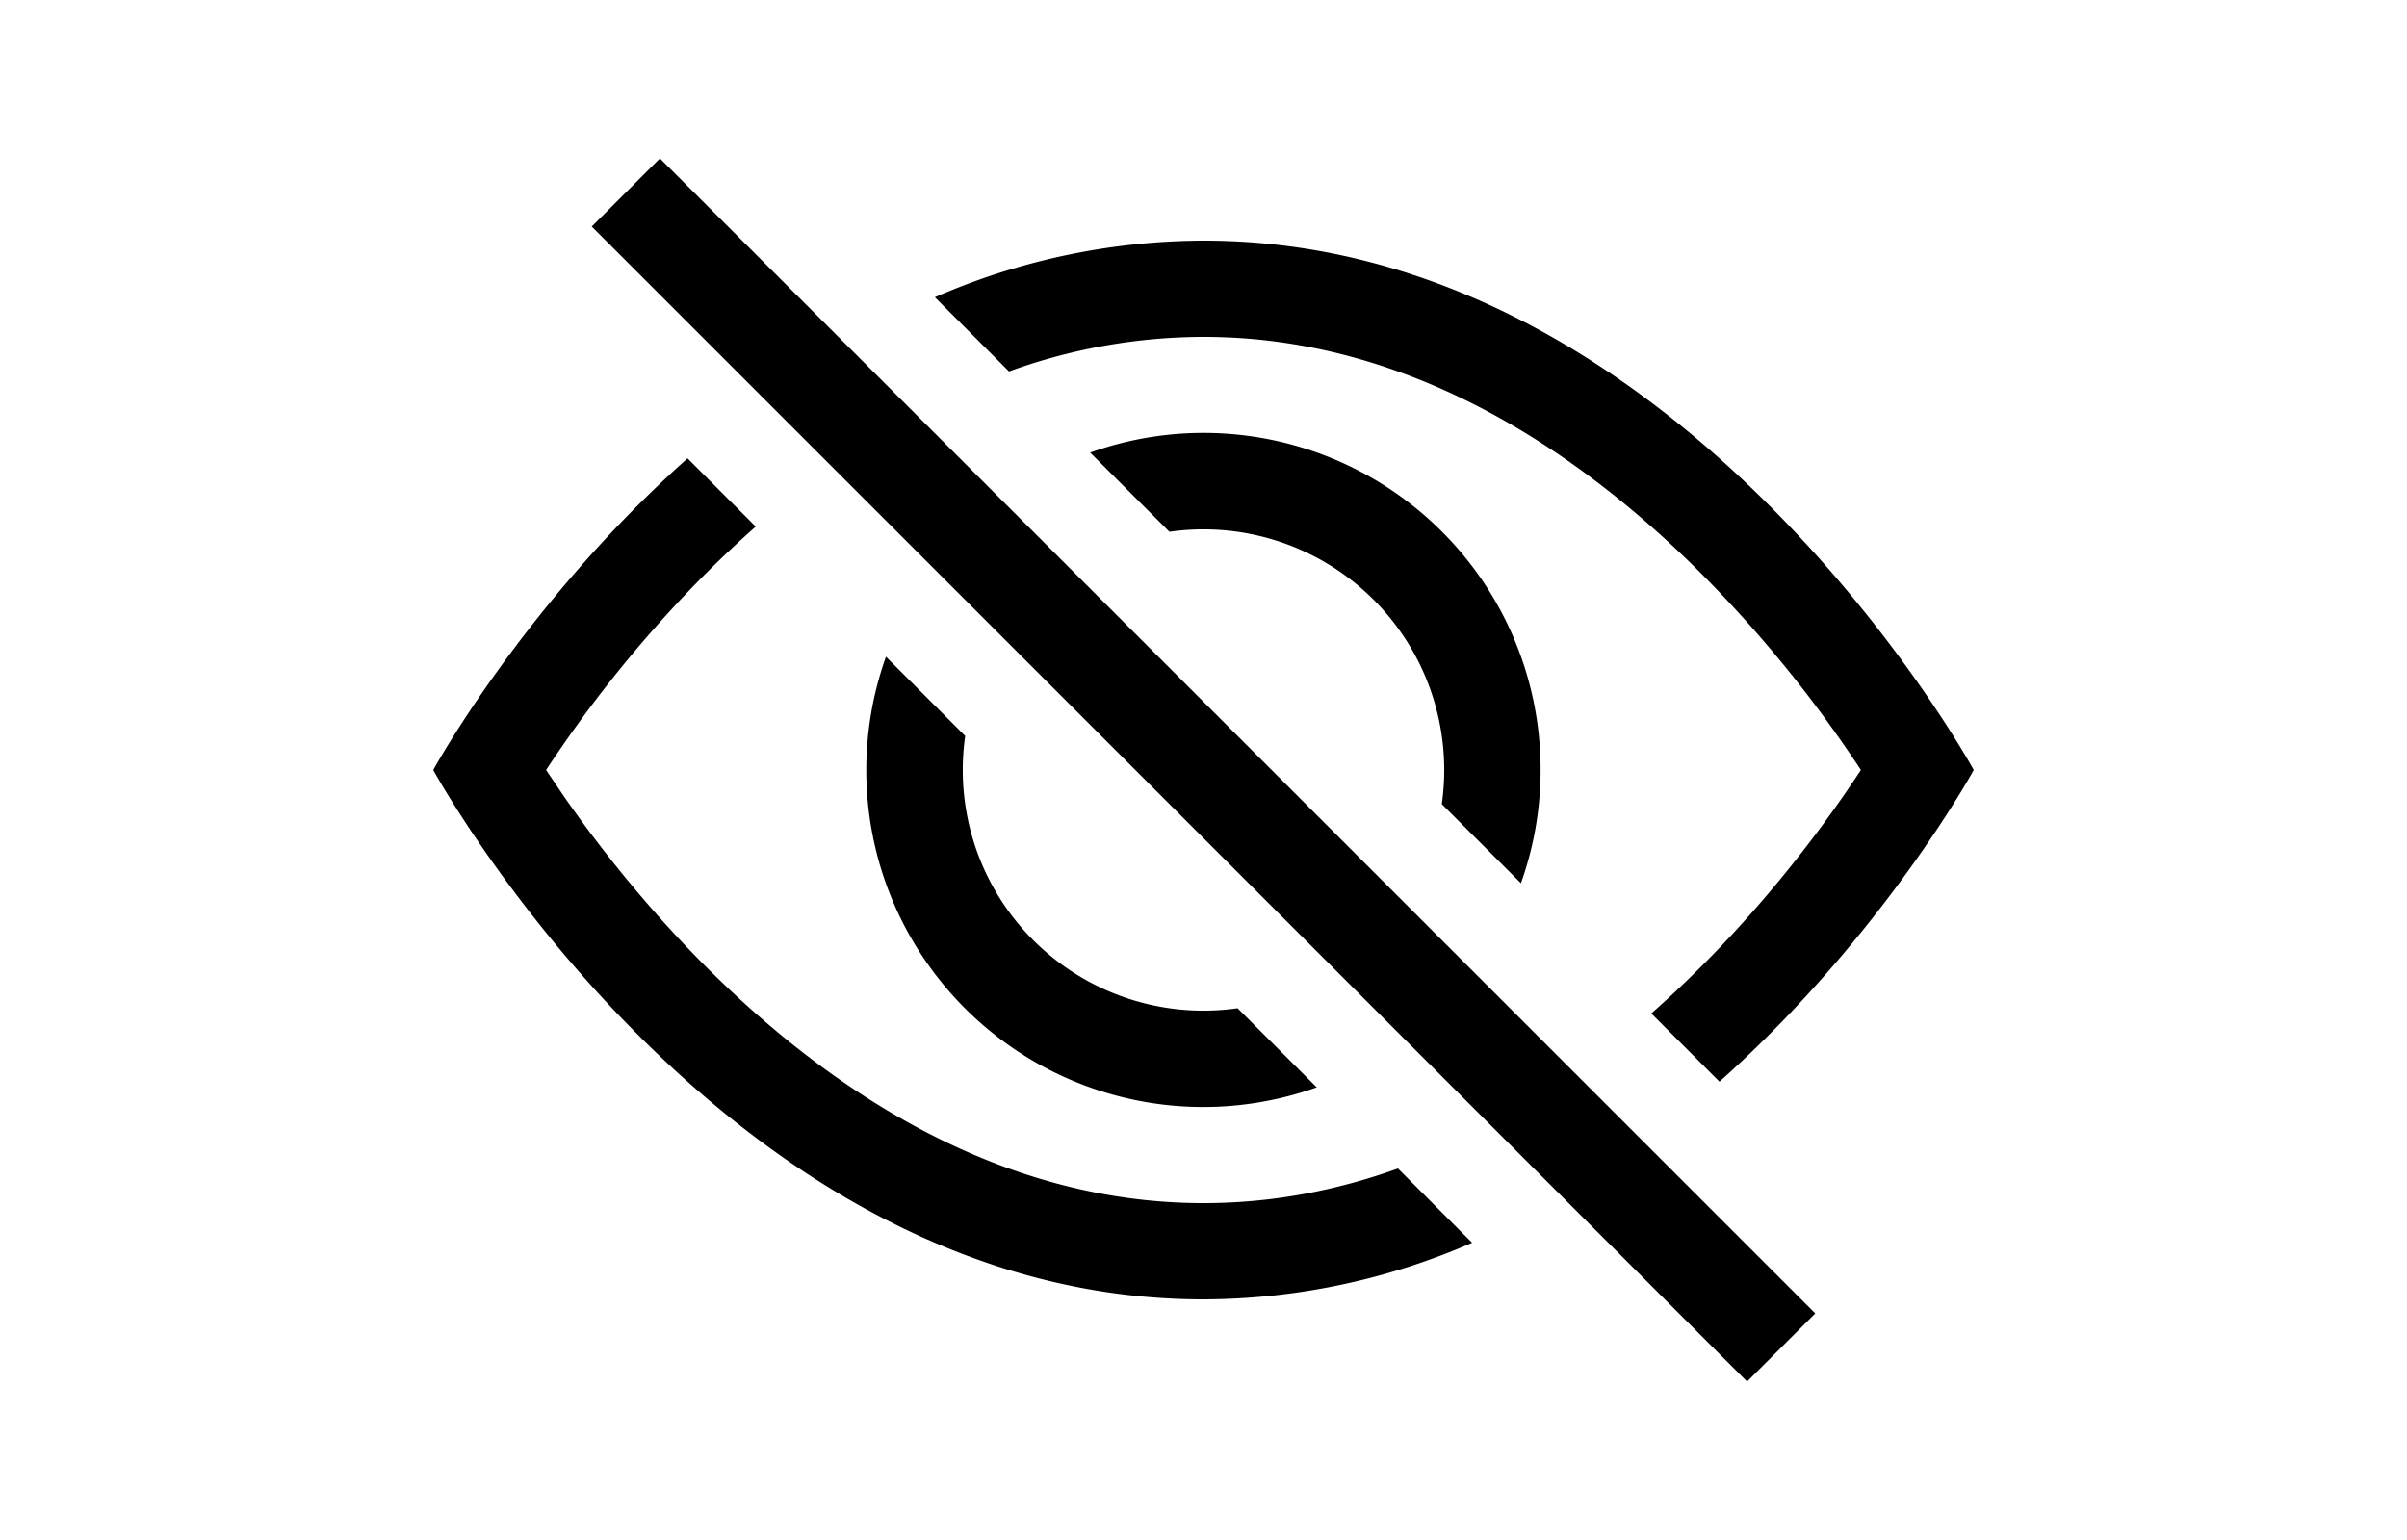 <svg width="25px" viewBox="0 0 16 16" class="bi bi-eye-slash" fill="currentColor" xmlns="http://www.w3.org/2000/svg">
    <path d="M13.359 11.238C15.06 9.72 16 8 16 8s-3-5.5-8-5.5a7.028 7.028 0 0 0-2.79.588l.77.771A5.944 5.944 0 0 1 8 3.5c2.12 0 3.879 1.168 5.168 2.457A13.134 13.134 0 0 1 14.828 8c-.058.087-.122.183-.195.288-.335.48-.83 1.12-1.465 1.755-.165.165-.337.328-.517.486l.708.709z"/>
    <path d="M11.297 9.176a3.5 3.5 0 0 0-4.474-4.474l.823.823a2.5 2.5 0 0 1 2.829 2.829l.822.822zm-2.943 1.299l.822.822a3.5 3.5 0 0 1-4.474-4.474l.823.823a2.5 2.5 0 0 0 2.829 2.829z"/>
    <path d="M3.35 5.47c-.18.16-.353.322-.518.487A13.134 13.134 0 0 0 1.172 8l.195.288c.335.48.83 1.12 1.465 1.755C4.121 11.332 5.881 12.5 8 12.5c.716 0 1.39-.133 2.02-.36l.77.772A7.029 7.029 0 0 1 8 13.5C3 13.5 0 8 0 8s.939-1.721 2.641-3.238l.708.709z"/>
    <path fill-rule="evenodd" d="M13.646 14.354l-12-12 .708-.708 12 12-.708.708z"/>
</svg>